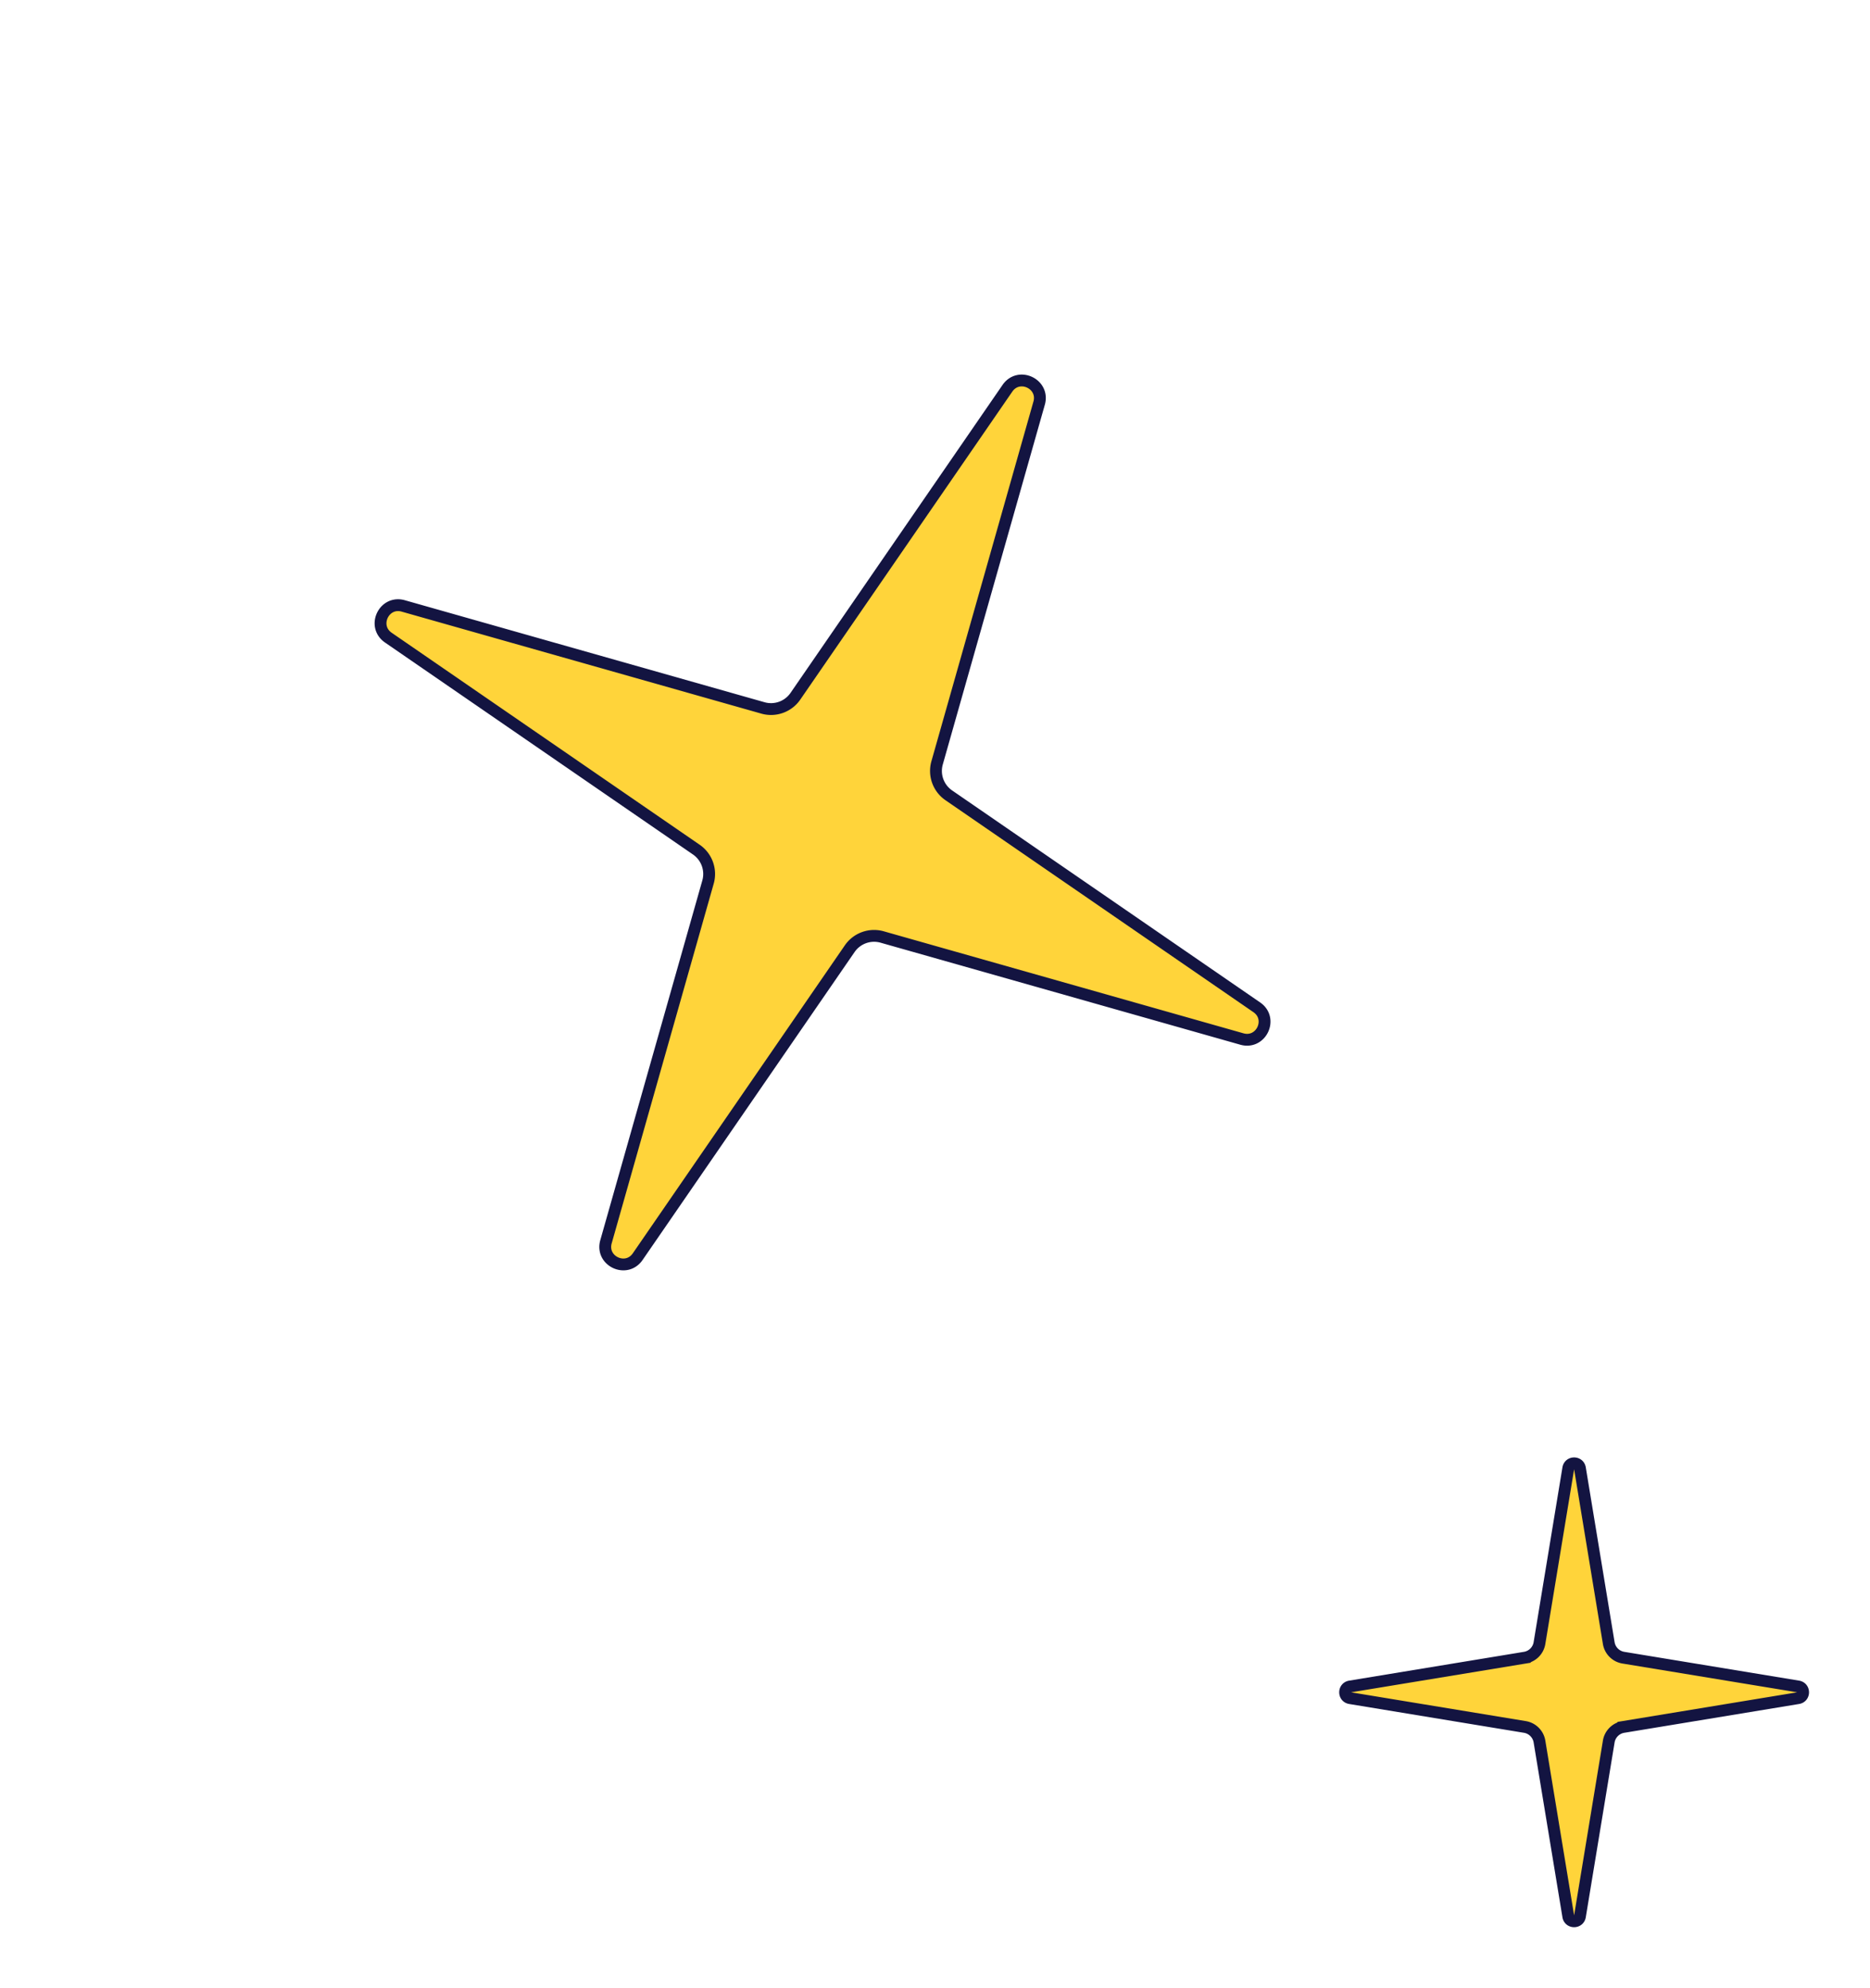 <svg width="158" height="168" fill="none" xmlns="http://www.w3.org/2000/svg"><path d="m87.797 34.07-8.62 30.393a2.5 2.5 0 0 0 .988 2.742l26.023 17.912c1.398.962.374 3.142-1.26 2.679l-30.393-8.62a2.5 2.5 0 0 0-2.741.988L53.88 106.187c-.962 1.398-3.142.373-2.678-1.26l8.62-30.393a2.5 2.5 0 0 0-.989-2.742L32.811 53.88c-1.398-.963-.373-3.142 1.26-2.679l30.394 8.62a2.5 2.5 0 0 0 2.74-.988L85.119 32.81c.963-1.398 3.142-.373 2.679 1.26ZM133.493 124.072l2.433 14.766a1.497 1.497 0 0 0 1.236 1.236l14.766 2.433c.559.092.559.894 0 .986l-14.766 2.433a1.497 1.497 0 0 0-1.236 1.236l-2.433 14.766c-.092.559-.894.559-.986 0l-2.433-14.766a1.497 1.497 0 0 0-1.236-1.236l-14.766-2.433c-.559-.092-.559-.894 0-.986l14.766-2.433a1.497 1.497 0 0 0 1.236-1.236l2.433-14.766c.092-.559.894-.559.986 0Z" fill="#FFD43A" stroke="#131441"/></svg>